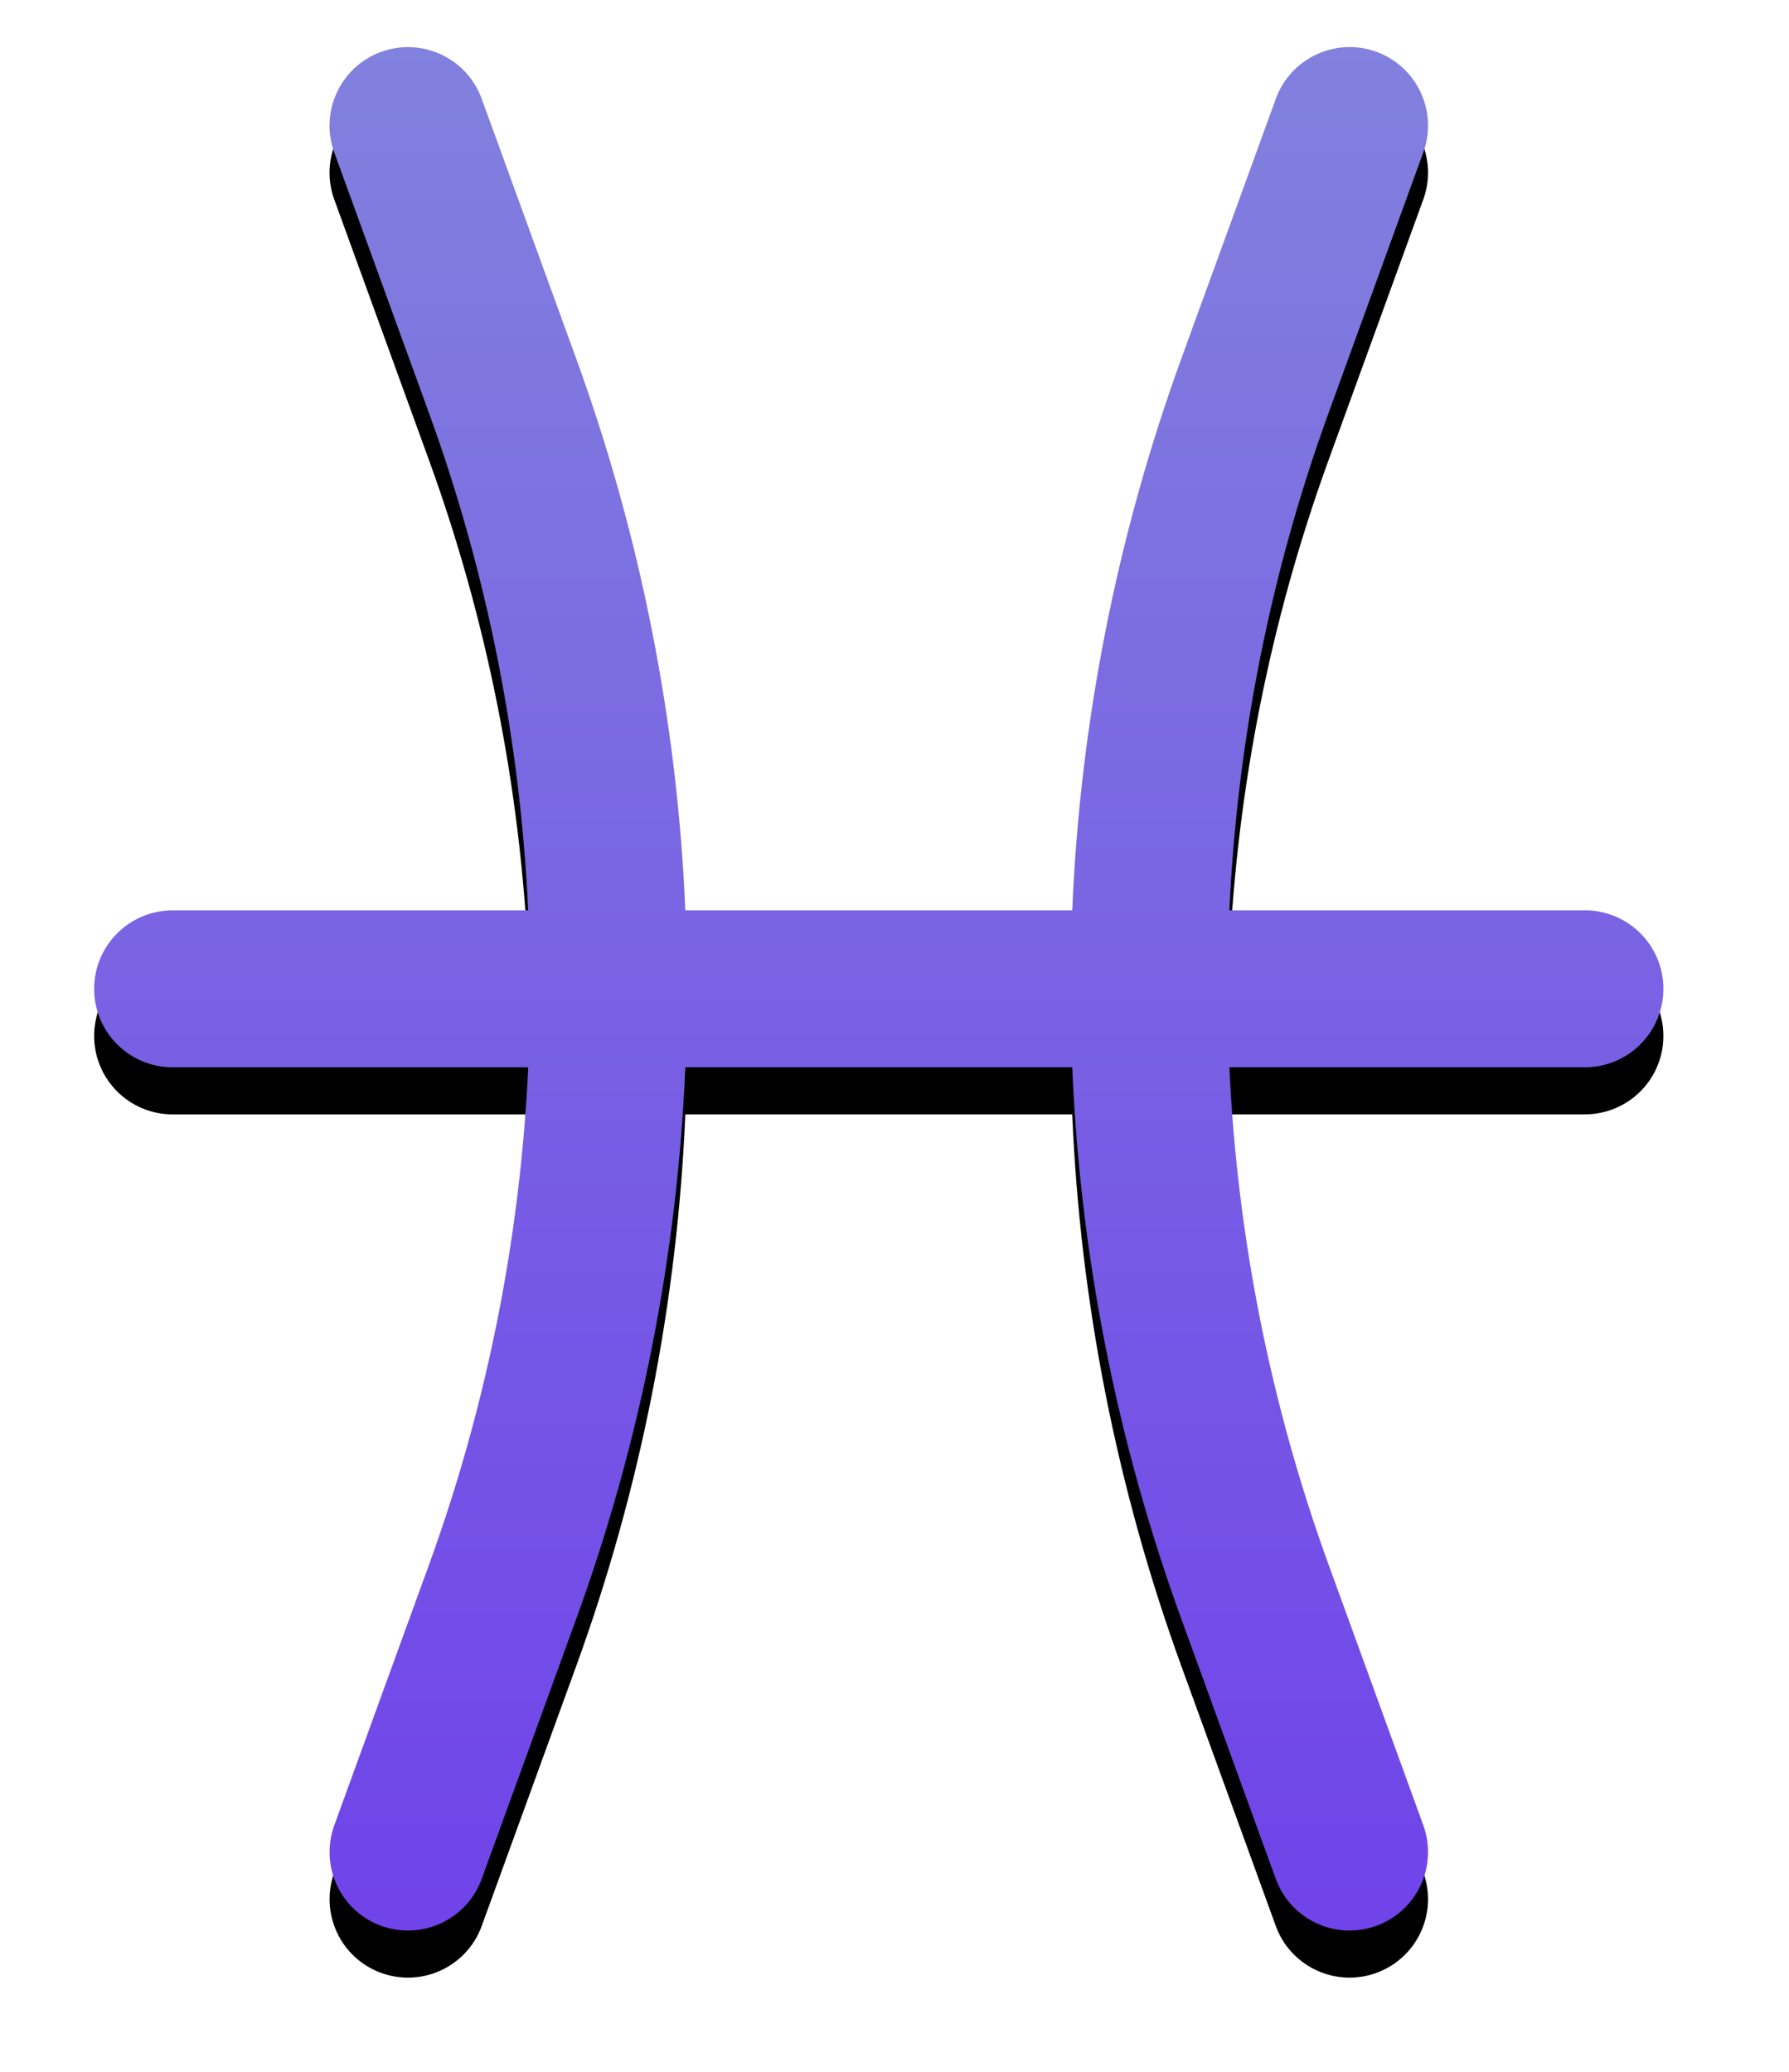 <?xml version="1.0" encoding="UTF-8"?>
<svg width="38px" height="44px" viewBox="0 0 38 44" version="1.1" xmlns="http://www.w3.org/2000/svg" xmlns:xlink="http://www.w3.org/1999/xlink">
    <title>Path</title>
    <defs>
        <linearGradient x1="50%" y1="98.819%" x2="50%" y2="0%" id="linearGradient-1">
            <stop stop-color="#7044E9" offset="0%"></stop>
            <stop stop-color="#8281DE" offset="100%"></stop>
        </linearGradient>
        <path d="M5.667,21.667 L13.22,21.667 C13.053,25.257 12.351,28.826 11.107,32.246 L9.101,37.764 C8.787,38.629 9.232,39.586 10.097,39.9 C10.285,39.968 10.477,40 10.666,40 C11.347,40 11.986,39.58 12.232,38.903 L14.239,33.384 C15.616,29.598 16.388,25.642 16.557,21.666 L24.775,21.666 C24.944,25.642 25.716,29.598 27.093,33.384 L29.099,38.903 C29.346,39.58 29.985,40 30.666,40 C30.856,40 31.047,39.968 31.236,39.899 C32.101,39.585 32.547,38.628 32.232,37.763 L30.226,32.245 C28.983,28.826 28.279,25.256 28.113,21.666 L35.666,21.666 C36.586,21.666 37.332,20.92 37.332,20 C37.332,19.08 36.586,18.333 35.666,18.333 L28.113,18.333 C28.279,14.743 28.982,11.174 30.226,7.754 L32.232,2.236 C32.547,1.371 32.101,0.415 31.236,0.1 C30.373,-0.213 29.415,0.231 29.1,1.097 L27.093,6.615 C25.716,10.403 24.944,14.358 24.775,18.334 L16.557,18.334 C16.388,14.358 15.616,10.403 14.239,6.616 L12.232,1.098 C11.918,0.233 10.961,-0.213 10.096,0.101 C9.232,0.415 8.786,1.372 9.1,2.237 L11.106,7.755 C12.35,11.174 13.052,14.744 13.219,18.334 L5.667,18.334 C4.747,18.334 4,19.081 4,20.001 C4,20.921 4.747,21.667 5.667,21.667 Z" id="path-2"></path>
        <filter x="-10.5%" y="-6.2%" width="121.0%" height="117.5%" filterUnits="objectBoundingBox" id="filter-3">
            <feOffset dx="0" dy="1" in="SourceAlpha" result="shadowOffsetOuter1"></feOffset>
            <feGaussianBlur stdDeviation="1" in="shadowOffsetOuter1" result="shadowBlurOuter1"></feGaussianBlur>
            <feColorMatrix values="0 0 0 0 0   0 0 0 0 0   0 0 0 0 0  0 0 0 0.2 0" type="matrix" in="shadowBlurOuter1"></feColorMatrix>
        </filter>
    </defs>
    <g id="Page-1" stroke="none" stroke-width="1" fill="none" fill-rule="evenodd">
        <g id="9P-024---horoscope" transform="translate(-301, -551)">
            <g id="item" transform="translate(283, 536)">
                <g id="Path" transform="translate(16, 16)">
                    <use fill="black" fill-opacity="1" filter="url(#filter-3)" xlink:href="#path-2"></use>
                    <use fill="url(#linearGradient-1)" fill-rule="evenodd" xlink:href="#path-2"></use>
                </g>
            </g>
        </g>
    </g>
</svg>